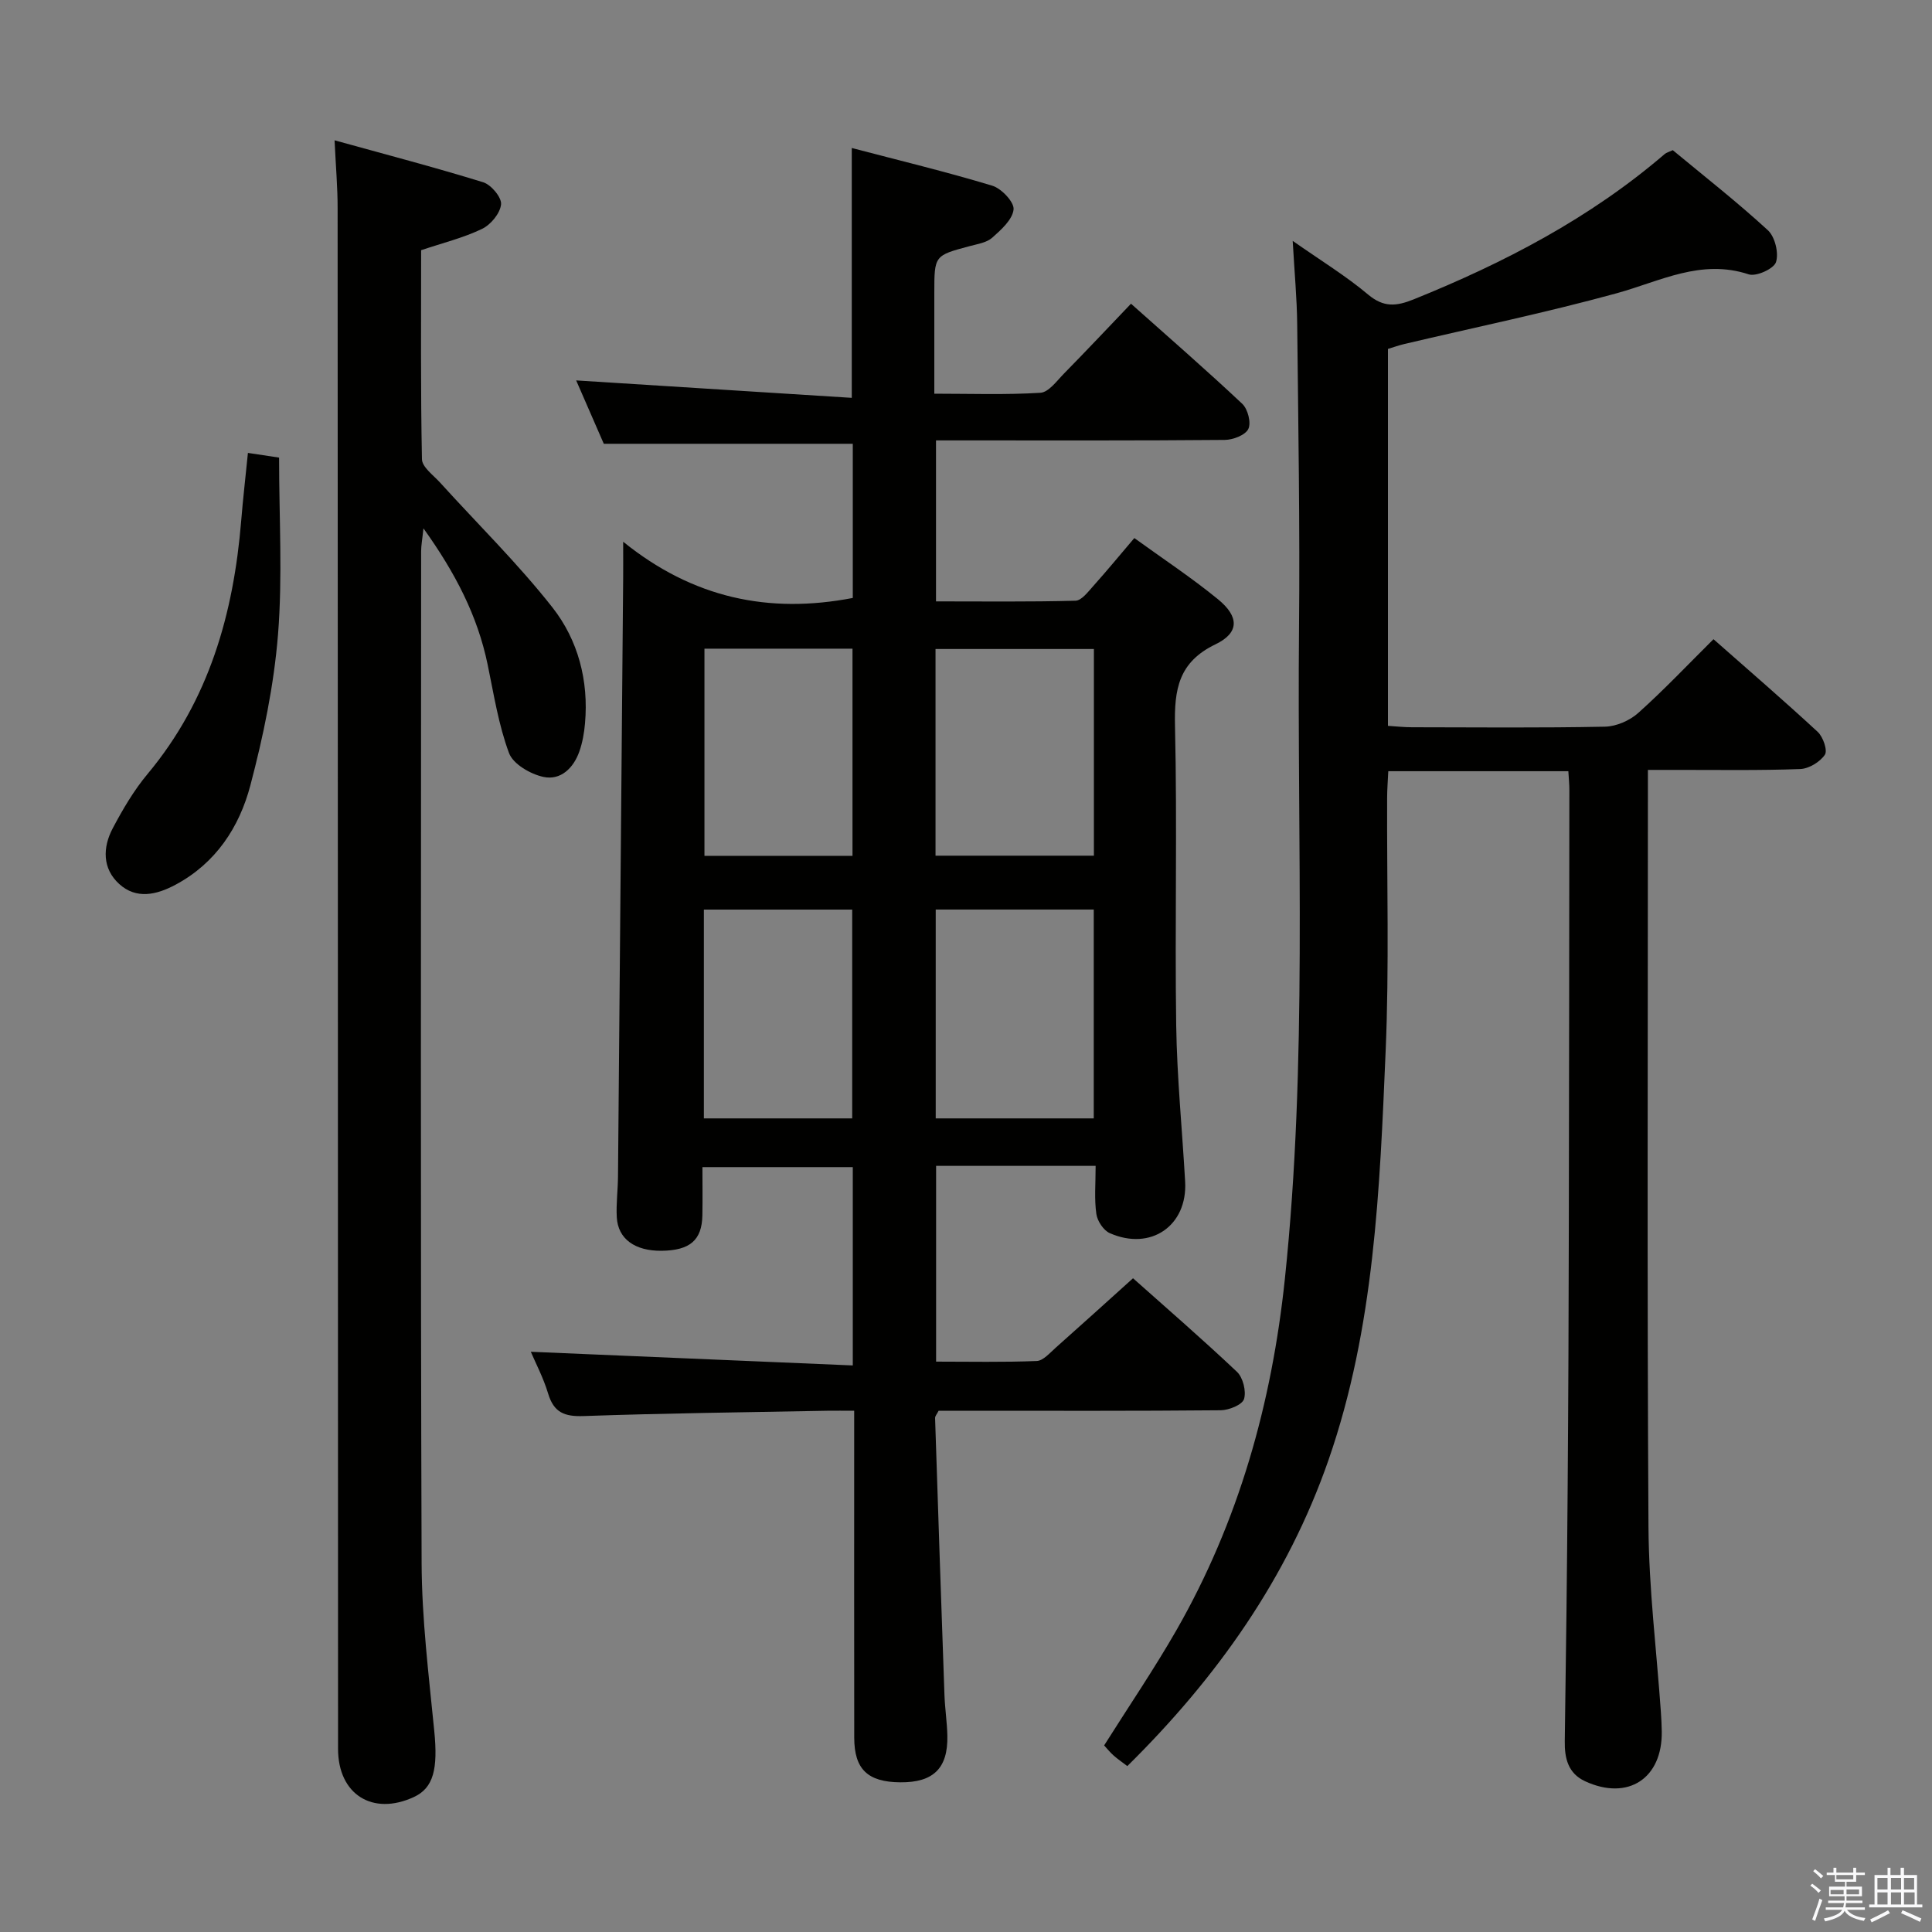 <svg enable-background="new 0 0 400 400" viewBox="0 0 400 400" xmlns="http://www.w3.org/2000/svg"><rect x="0" y="0" width="400" height="400" fill="#808080" stroke="none"/><path d="m374.8 390.4.4-.4c.7.5 1.3 1 1.8 1.4l-.5.5c-.5-.6-1.1-1.1-1.7-1.5zm1 7.3-.6-.3c.5-1.4 1.1-2.8 1.5-4.3.2.1.4.2.6.3-.5 1.3-1 2.8-1.5 4.3zm-.4-10.3.4-.4c.4.3 1 .8 1.7 1.4l-.5.5c-.4-.5-1-1-1.6-1.5zm2.5.3h1.7v-1h.6v1h3.5v-1h.6v1h1.8v.5h-1.8v1.4h-2v1h3.2v2h-3.2v.9h3.3v.5h-3.4c0 .3-.1.6-.1.9h4v.5h-3.7c.7.9 1.9 1.5 3.8 1.7-.1.2-.2.4-.3.6-2.1-.4-3.5-1.1-4-2.1-.4 1-1.8 1.7-4 2.2-.1-.2-.2-.4-.3-.6 2.1-.4 3.4-1 3.8-1.8h-3.4v-.5h3.6c.1-.3.1-.6.2-.9h-3.3v-.5h3.4c0-.3 0-.6 0-.9h-3.2v-2h3.3v-1h-2.1v-1.4h-1.7v-.5zm1.1 3.5v1h2.7c0-.3 0-.4 0-.4 0-.1 0-.2 0-.2 0-.1 0-.2 0-.3h-2.7zm1.2-3v.9h3.5v-.9zm4.7 3h-2.6v.6.4h2.6z" fill="#fafafb"/><path d="m393.6 386.7h.6v1.5h2.7v6.1h1.1v.6h-11v-.6h1.1v-6.1h2.7v-1.5h.6v1.5h2.1v-1.5zm-2.7 8.8.4.6c-1.2.6-2.5 1.3-3.8 1.9-.1-.2-.2-.4-.3-.6 1.2-.6 2.5-1.2 3.7-1.9zm-2.2-6.7v2.4h2.1v-2.4zm0 3v2.5h2.1v-2.5zm2.8-3v2.4h2.1v-2.4zm0 3v2.5h2.1v-2.5zm6 6.1c-1.4-.7-2.7-1.3-3.9-1.8l.3-.6c1.5.6 2.7 1.2 3.9 1.7zm-1.2-9.1h-2.1v2.4h2.1zm-2.1 3v2.5h2.2v-2.5z" fill="#fafafb"/><g fill="#010100"><path d="m226.84 241.38c-11.4 0-22.02 0-33.03 0v40.53c6.99 0 13.92.15 20.83-.13 1.34-.05 2.71-1.67 3.91-2.73 5.23-4.64 10.4-9.33 16.03-14.4 6.54 5.83 14.18 12.44 21.52 19.37 1.25 1.19 1.96 4.02 1.46 5.64-.37 1.19-3.12 2.3-4.82 2.32-17.66.17-35.32.1-52.99.1-1.82 0-3.65 0-5.42 0-.33.67-.75 1.1-.73 1.52.62 19.11 1.26 38.22 1.94 57.33.1 2.82.54 5.62.6 8.44.14 6.74-2.9 9.69-9.73 9.64-6.75-.05-9.54-2.69-9.55-9.23-.03-20.5-.01-40.99-.01-61.49 0-1.81 0-3.62 0-6.21-2.1 0-3.85-.03-5.6 0-16.81.32-33.62.51-50.42 1.1-3.94.14-6.16-.72-7.34-4.64-.99-3.3-2.63-6.39-3.59-8.67 22.04.94 44.18 1.88 66.66 2.83 0-14.4 0-27.51 0-41.06-10.02 0-20.09 0-31.13 0 0 3.19.05 6.59-.01 9.99-.1 5.14-2.58 7.26-8.44 7.33-5.51.06-9.03-2.44-9.28-6.92-.16-2.81.23-5.65.25-8.48.37-41.3.72-82.6 1.07-123.9.02-1.98 0-3.96 0-7.5 14.44 11.67 30.14 14.99 47.54 11.64 0-10.53 0-21.26 0-31.92-17.17 0-34.07 0-51.55 0-1.76-4.04-3.81-8.72-5.72-13.12 18.97 1.2 37.88 2.4 57.06 3.61 0-17.83 0-34.37 0-51.73 9.75 2.56 19.51 4.91 29.1 7.81 1.9.58 4.56 3.4 4.4 4.92-.23 2.11-2.58 4.21-4.43 5.85-1.15 1.02-3.03 1.3-4.63 1.73-7.34 1.96-7.35 1.93-7.35 9.72v20.84c7.51 0 14.76.26 21.97-.19 1.71-.11 3.39-2.46 4.88-3.98 4.54-4.62 8.98-9.34 13.87-14.46 7.83 6.98 15.58 13.71 23.04 20.73 1.15 1.08 1.88 3.93 1.25 5.21s-3.18 2.25-4.9 2.26c-17.99.16-35.99.1-53.99.1-1.8 0-3.61 0-5.77 0v33.33c9.7 0 19.29.12 28.88-.14 1.26-.03 2.61-1.85 3.68-3.04 2.77-3.09 5.41-6.3 8.5-9.93 5.88 4.26 11.83 8.18 17.32 12.67 4.42 3.61 4.44 6.94-.52 9.33-7.65 3.68-8.55 9.34-8.38 16.91.48 20.65-.05 41.32.25 61.98.16 10.79 1.24 21.56 1.85 32.34.52 9.13-7.1 14.43-15.6 10.68-1.3-.57-2.58-2.51-2.78-3.97-.45-3.1-.15-6.28-.15-9.96zm-.39-9.83c0-14.83 0-29.05 0-43.24-11.11 0-21.84 0-32.72 0v43.24zm-32.76-54.39h32.79c0-14.51 0-28.59 0-42.79-11.08 0-21.8 0-32.79 0zm-17.25 54.39c0-14.85 0-29.07 0-43.23-10.45 0-20.51 0-30.71 0v43.23zm-30.59-97.25v42.89h30.65c0-14.49 0-28.58 0-42.89-10.27 0-20.22 0-30.65 0z"/><path d="m324.71 159.67c-12.62 0-24.72 0-37.28 0-.09 1.99-.24 3.76-.24 5.52-.07 17.49.44 35.01-.31 52.48-1.22 28.53-2.3 57.17-11.81 84.56-8.53 24.55-23.14 45.13-41.67 63.42-1.09-.83-2.03-1.47-2.87-2.22-.72-.64-1.33-1.41-1.93-2.06 5.09-8.07 10.32-15.76 14.94-23.81 12.92-22.56 19.77-46.98 22.48-72.79 4.71-44.85 2.5-89.83 2.93-134.76.2-20.99-.16-41.98-.38-62.97-.06-5.29-.56-10.58-.93-17.17 5.85 4.1 11.03 7.26 15.62 11.12 3.22 2.7 5.84 2.43 9.4 1 18.77-7.57 36.53-16.82 51.99-30.09.36-.31.87-.43 1.68-.81 6.55 5.43 13.35 10.75 19.69 16.58 1.47 1.35 2.29 4.72 1.68 6.6-.44 1.38-4.1 3.04-5.65 2.53-9.89-3.26-18.31 1.43-27.31 3.91-14.52 3.99-29.3 7.05-43.97 10.51-1.11.26-2.19.65-3.41 1.02v78.04c1.73.11 3.34.29 4.95.29 13.33.02 26.66.15 39.99-.12 2.35-.05 5.13-1.27 6.89-2.85 5.32-4.76 10.24-9.97 15.57-15.26 7.22 6.37 14.51 12.65 21.58 19.19 1.11 1.03 2.08 3.84 1.48 4.73-1.01 1.5-3.3 2.89-5.1 2.96-8.49.32-16.99.17-25.49.18-1.8 0-3.6 0-6.05 0v5.84c0 50.32-.18 100.64.12 150.96.08 12.76 1.68 25.52 2.57 38.28.09 1.33.16 2.66.18 3.99.15 9.74-6.99 14.42-15.87 10.32-3.5-1.62-4.27-4.71-4.21-8.32.26-17.64.47-35.29.6-52.93.14-18.16.21-36.32.24-54.47.06-29.82.08-59.65.11-89.47.01-1.16-.12-2.32-.21-3.93z"/><path d="m69.27 29.05c10.58 2.93 20.75 5.59 30.78 8.69 1.64.51 3.84 3.14 3.69 4.57-.19 1.86-2.13 4.21-3.94 5.08-3.84 1.85-8.08 2.89-12.61 4.41 0 14.35-.12 28.82.17 43.27.03 1.64 2.35 3.3 3.74 4.83 7.79 8.6 16.13 16.77 23.28 25.87 5.31 6.76 7.52 15.16 6.74 23.99-.17 1.96-.52 3.97-1.17 5.82-1.21 3.45-3.88 6.04-7.45 5.27-2.68-.58-6.26-2.65-7.11-4.93-2.18-5.85-3.15-12.17-4.43-18.33-2.09-10.1-6.68-18.97-13.29-28.2-.24 2.32-.48 3.54-.48 4.76-.02 69.82-.14 139.63.1 209.45.04 11.6 1.48 23.21 2.62 34.78.78 7.84-.14 11.78-4.21 13.67-8.57 3.97-15.71-.55-15.71-9.97-.02-106.31-.04-212.62-.09-318.92.01-4.29-.37-8.57-.63-14.11z"/><path d="m51.33 93.77c2.69.41 4.96.75 6.45.97 0 12.46.74 24.62-.22 36.64-.85 10.51-3.03 21.02-5.73 31.24-2.28 8.65-7.16 16.1-15.5 20.56-3.93 2.1-8.11 3.06-11.65-.16-3.5-3.18-3.44-7.55-1.35-11.51 2.08-3.94 4.39-7.88 7.24-11.29 12.7-15.22 17.79-33.15 19.37-52.44.36-4.44.88-8.88 1.39-14.01z"/></g></svg>